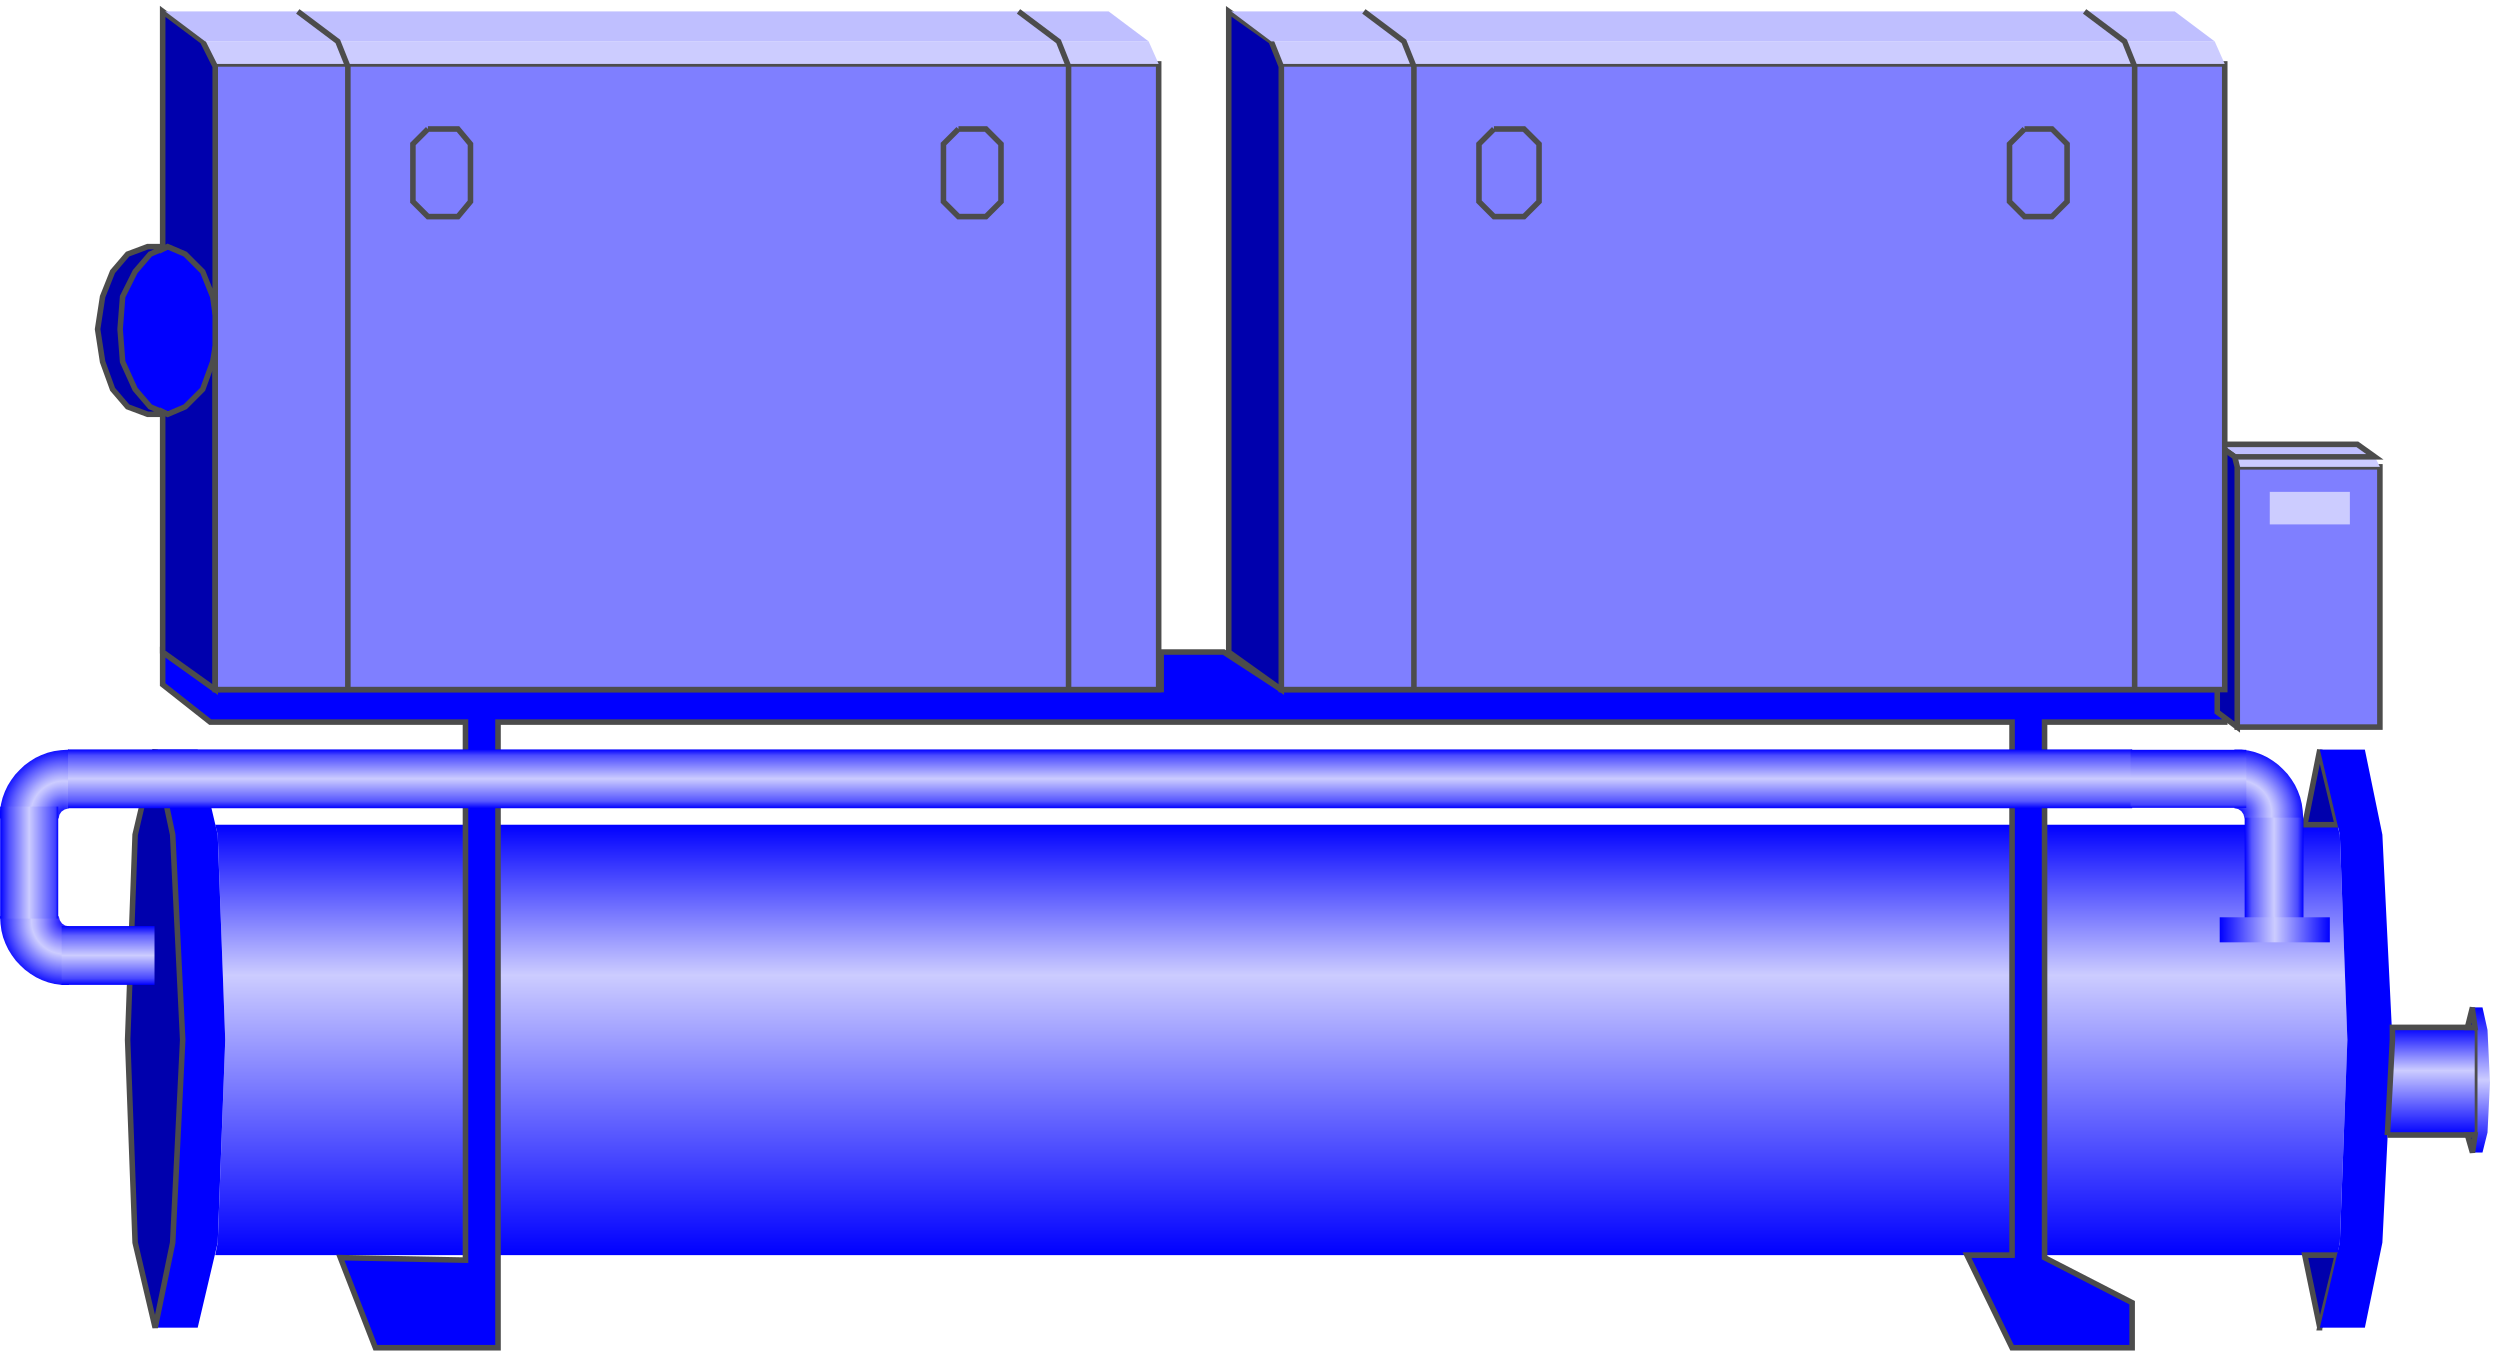 <!DOCTYPE svg PUBLIC "-//W3C//DTD SVG 1.1//EN" "http://www.w3.org/Graphics/SVG/1.1/DTD/svg11.dtd"><svg version="1.1" xmlns="http://www.w3.org/2000/svg" xmlns:xlink="http://www.w3.org/1999/xlink" width="112px" height="61px" viewBox="0 0 112.5 60.926" enable-background="new 0 0 112.5 60.926" xml:space="preserve">
<g id="Group_Chiller">
	<linearGradient id="SVGID_1_" gradientUnits="userSpaceOnUse" x1="57.657" y1="56.308" x2="57.657" y2="36.939">
		<stop offset="0" style="stop-color:#0000FF" />
		<stop offset="0.65" style="stop-color:#CCCCFF" />
		<stop offset="1" style="stop-color:#0000FF" />
	</linearGradient>
	<path fill="url(#SVGID_1_)" d="M105.18,36.939l0.113,0.45l0.338,9.234l-0.338,9.121l-0.113,0.563H9.685l0.113-0.563l0.338-9.121   l-0.338-9.234l-0.113-0.45H105.18z" />
</g>
<g id="Group_Inlet">
	<path fill="#7F7FFF" stroke="#4C4C4C" stroke-width="0.25" d="M7.883,37.389l0.338,9.234l-0.338,9.121V37.389z" />
	<path fill="#0000FF" d="M8.896,59.573l0.901-3.829l0.338-9.121l-0.338-9.234L8.896,33.56H6.869l0.901,3.829l0.45,9.234l-0.45,9.121   l-0.789,3.829H8.896z" />
	<path fill="#0000AD" stroke="#4C4C4C" stroke-width="0.25" d="M6.982,33.673l0.789,3.716l0.45,9.234l-0.45,9.121l-0.789,3.829l0,0   l0,0l-0.901-3.829l-0.338-9.121l0.338-9.234l0.901-3.829V33.673z" />
</g>
<g id="Group_Outlet">
	<path fill="#0000AD" stroke="#4C4C4C" stroke-width="0.25" d="M103.717,56.308h1.463l-0.787,3.266h0.111h-0.111L103.717,56.308z" />
	<path fill="#0000AD" stroke="#4C4C4C" stroke-width="0.25" d="M105.18,36.939h-1.463l0.676-3.379v0.113L105.18,36.939z" />
	<path fill="#0000FF" d="M106.419,59.573l0.788-3.829l0.451-9.121l-0.451-9.234l-0.788-3.829h-2.026l0.9,3.829l0.338,9.234   l-0.338,9.121l-0.9,3.829H106.419z" />
</g>
<g id="Group_Outlet_Pipe">
	<linearGradient id="SVGID_2_" gradientUnits="userSpaceOnUse" x1="109.459" y1="50.903" x2="109.459" y2="46.06">
		<stop offset="0" style="stop-color:#0000FF" />
		<stop offset="0.6" style="stop-color:#CCCCFF" />
		<stop offset="1" style="stop-color:#0000FF" />
	</linearGradient>
	<path fill="url(#SVGID_2_)" stroke="#4C4C4C" stroke-width="0.25" d="M107.433,50.903l0.226-4.279V46.06h3.716l0.112,0.113v2.364   v2.252l-0.112,0.113H107.433z" />
	<linearGradient id="SVGID_3_" gradientUnits="userSpaceOnUse" x1="111.655" y1="51.691" x2="111.655" y2="45.159">
		<stop offset="0" style="stop-color:#0000FF" />
		<stop offset="0.5" style="stop-color:#CCCCFF" />
		<stop offset="1" style="stop-color:#0000FF" />
	</linearGradient>
	<path fill="url(#SVGID_3_)" d="M111.712,51.691l0.226-0.901l0.111-2.252l-0.111-2.364l-0.226-1.014h-0.45l0.225,1.014v2.364v2.252   l-0.225,0.901H111.712z" />
	<path fill="#0000AD" stroke="#4C4C4C" stroke-width="0.25" d="M111.036,50.903h0.338l-0.112,0.788l0,0l0,0L111.036,50.903z" />
	<path fill="#0000AD" stroke="#4C4C4C" stroke-width="0.25" d="M111.374,46.06h-0.338l0.226-0.9v0.112L111.374,46.06z" />
</g>
<g id="Group_Support_Structure">
	<path fill="#0000FF" stroke="#4C4C4C" stroke-width="0.25" d="M57.658,30.858l-2.591-1.689h-2.815v1.689H9.685L7.32,29.168v1.464   l2.14,1.689h11.486v24.212l-5.63-0.113l1.577,4.055h5.518V32.322h68.131v23.986h-2.027l2.027,4.167h5.404v-2.027l-3.941-2.027   V32.322h8.109v-1.464H57.658z" />
</g>
<g id="Group_Tubes">
	
		<radialGradient id="SVGID_4_" cx="6.251" cy="5.059" r="2.982" gradientTransform="matrix(0 -1 -1 0 7.965 47.524)" gradientUnits="userSpaceOnUse">
		<stop offset="0" style="stop-color:#0A00FF" />
		<stop offset="0.16" style="stop-color:#514BFF" />
		<stop offset="0.32" style="stop-color:#9390FF" />
		<stop offset="0.44" style="stop-color:#BCBBFF" />
		<stop offset="0.5" style="stop-color:#CCCCFF" />
		<stop offset="0.59" style="stop-color:#ACACFF" />
		<stop offset="0.79" style="stop-color:#5B5BFF" />
		<stop offset="1" style="stop-color:#0000FF" />
	</radialGradient>
	<path fill="url(#SVGID_4_)" d="M0.003,41.055h2.64l0.05,0.186l0.097,0.143l0.138,0.092L3.1,41.51v2.641H2.783l-0.32-0.043   l-0.296-0.074l-0.284-0.105l-0.265-0.127l-0.253-0.158l-0.243-0.18l-0.212-0.199L0.71,43.053l-0.179-0.244l-0.158-0.254   l-0.126-0.264L0.14,42.006l-0.074-0.295l-0.042-0.307L0.003,41.055z" />
	
		<radialGradient id="SVGID_5_" cx="51.421" cy="-62.667" r="2.983" gradientTransform="matrix(1 0 0 -1 -48.545 -26.202)" gradientUnits="userSpaceOnUse">
		<stop offset="0" style="stop-color:#0000FF" />
		<stop offset="0.16" style="stop-color:#4B4BFF" />
		<stop offset="0.32" style="stop-color:#9090FF" />
		<stop offset="0.44" style="stop-color:#BBBBFF" />
		<stop offset="0.5" style="stop-color:#CCCCFF" />
		<stop offset="0.59" style="stop-color:#ACACFF" />
		<stop offset="0.79" style="stop-color:#5B5BFF" />
		<stop offset="1" style="stop-color:#0000FF" />
	</radialGradient>
	<path fill="url(#SVGID_5_)" d="M3.094,33.562v2.641l-0.184,0.05l-0.144,0.097l-0.091,0.139L2.64,36.659H0l0-0.317l0.043-0.319   l0.074-0.297l0.105-0.284l0.127-0.265l0.158-0.253l0.179-0.242l0.201-0.212l0.211-0.201l0.243-0.179l0.253-0.159l0.264-0.125   l0.286-0.107l0.295-0.073l0.306-0.042L3.094,33.562z" />
	
		<linearGradient id="SVGID_6_" gradientUnits="userSpaceOnUse" x1="60.733" y1="25.883" x2="60.733" y2="23.237" gradientTransform="matrix(-1 0 0 -1 110.238 59.434)">
		<stop offset="0" style="stop-color:#0000FF" />
		<stop offset="0.1" style="stop-color:#4A4AFF" />
		<stop offset="0.5" style="stop-color:#CCCCFF" />
		<stop offset="0.88" style="stop-color:#5757FF" />
		<stop offset="1" style="stop-color:#0000FF" />
	</linearGradient>
	<rect x="3.06" y="33.551" fill="url(#SVGID_6_)" width="92.889" height="2.646" />
	
		<linearGradient id="SVGID_7_" gradientUnits="userSpaceOnUse" x1="105.373" y1="17.934" x2="105.373" y2="15.287" gradientTransform="matrix(-1 0 0 -1 110.238 59.434)">
		<stop offset="0" style="stop-color:#0000FF" />
		<stop offset="0.16" style="stop-color:#6060FF" />
		<stop offset="0.5" style="stop-color:#CCCCFF" />
		<stop offset="0.89" style="stop-color:#4848FF" />
		<stop offset="1" style="stop-color:#0000FF" />
	</linearGradient>
	<rect x="2.775" y="41.5" fill="url(#SVGID_7_)" width="4.178" height="2.646" />
	
		<linearGradient id="SVGID_8_" gradientUnits="userSpaceOnUse" x1="93.728" y1="-53.209" x2="93.728" y2="-55.821" gradientTransform="matrix(0 1 -1 0 -53.2 -55.084)">
		<stop offset="0" style="stop-color:#0000FF" />
		<stop offset="0.15" style="stop-color:#4F4FFF" />
		<stop offset="0.5" style="stop-color:#CCCCFF" />
		<stop offset="0.95" style="stop-color:#4343FF" />
		<stop offset="1" style="stop-color:#0000FF" />
	</linearGradient>
	<rect x="0.008" y="36.124" fill="url(#SVGID_8_)" width="2.612" height="5.04" />
	
		<radialGradient id="SVGID_9_" cx="111.599" cy="-10.794" r="2.984" gradientTransform="matrix(0 1 1 0 111.535 -75.163)" gradientUnits="userSpaceOnUse">
		<stop offset="0" style="stop-color:#0000FF" />
		<stop offset="0.16" style="stop-color:#4B4BFF" />
		<stop offset="0.32" style="stop-color:#9090FF" />
		<stop offset="0.44" style="stop-color:#BBBBFF" />
		<stop offset="0.5" style="stop-color:#CCCCFF" />
		<stop offset="0.59" style="stop-color:#ACACFF" />
		<stop offset="0.79" style="stop-color:#5B5BFF" />
		<stop offset="1" style="stop-color:#0000FF" />
	</radialGradient>
	<path fill="url(#SVGID_9_)" d="M103.646,36.654h-2.641l-0.05-0.184l-0.097-0.144l-0.139-0.091l-0.173-0.036v-2.64h0.318   l0.319,0.043l0.297,0.073l0.284,0.105l0.265,0.127l0.253,0.158l0.242,0.18l0.212,0.2l0.201,0.211l0.179,0.243l0.159,0.254   l0.125,0.264l0.107,0.285l0.073,0.296l0.042,0.306L103.646,36.654z" />
	
		<linearGradient id="SVGID_10_" gradientUnits="userSpaceOnUse" x1="44.711" y1="77.758" x2="44.711" y2="75.112" gradientTransform="matrix(0 -1 1 0 25.898 83.621)">
		<stop offset="0" style="stop-color:#0000FF" />
		<stop offset="0.1" style="stop-color:#4A4AFF" />
		<stop offset="0.5" style="stop-color:#CCCCFF" />
		<stop offset="0.88" style="stop-color:#5757FF" />
		<stop offset="1" style="stop-color:#0000FF" />
	</linearGradient>
	<rect x="101.01" y="36.62" fill="url(#SVGID_10_)" width="2.646" height="4.581" />
	
		<linearGradient id="SVGID_11_" gradientUnits="userSpaceOnUse" x1="41.938" y1="-113.385" x2="41.938" y2="-115.997" gradientTransform="matrix(-1 0 0 -1 140.416 -79.817)">
		<stop offset="0" style="stop-color:#0000FF" />
		<stop offset="0.15" style="stop-color:#4F4FFF" />
		<stop offset="0.5" style="stop-color:#CCCCFF" />
		<stop offset="0.95" style="stop-color:#4343FF" />
		<stop offset="1" style="stop-color:#0000FF" />
	</linearGradient>
	<rect x="95.876" y="33.568" fill="url(#SVGID_11_)" width="5.207" height="2.612" />
	<linearGradient id="SVGID_12_" gradientUnits="userSpaceOnUse" x1="99.887" y1="41.668" x2="104.842" y2="41.668">
		<stop offset="0" style="stop-color:#0000FF" />
		<stop offset="0.5" style="stop-color:#CCCCFF" />
		<stop offset="1" style="stop-color:#0000FF" />
	</linearGradient>
	<path fill="url(#SVGID_12_)" d="M104.842,41.105h-4.955v1.127h4.955V41.105z" />
</g>
<g id="Group_Control_Box">
	<path fill="#7F7FFF" stroke="#4C4C4C" stroke-width="0.25" d="M100.676,32.546h6.419V20.835h-6.419V32.546z" />
	<path fill="#CCCCFF" d="M102.14,23.425h3.604v-1.464h-3.604V23.425z" />
	<path fill="#CCCCFF" d="M100.676,20.835l-0.113-0.451l0,0h6.307l0.226,0.451H100.676z" />
	<path fill="#BFBFFF" stroke="#4C4C4C" stroke-width="0.25" d="M99.775,19.822h6.306l0.788,0.563h-6.307L99.775,19.822z" />
	<path fill="#0000AD" stroke="#4C4C4C" stroke-width="0.25" d="M100.676,32.546l-0.9-0.675v-12.05l0.787,0.563l0.113,0.451V32.546z" />
</g>
<g id="Group_Air_Away">
	<ellipse fill="#0000FF" cx="7.545" cy="14.641" rx="2.14" ry="3.716" />
	<path fill="#0000AD" stroke="#4C4C4C" stroke-width="0.25" d="M7.545,18.47l-0.788-0.338l-0.676-0.788l-0.563-1.239l-0.113-1.464   l0.113-1.464l0.563-1.126l0.676-0.788l0.788-0.338H6.644l-0.901,0.338l-0.676,0.788l-0.45,1.126l-0.225,1.464l0.225,1.464   l0.45,1.239l0.676,0.788l0.901,0.338H7.545z" />
</g>
<g id="Group_Chilling_Engine">
	<path fill="#0000AD" stroke="#4C4C4C" stroke-width="0.25" d="M9.685,15.429l-0.112,0.676l-0.451,1.239l-0.788,0.788L7.545,18.47   L7.32,18.358v10.811l2.365,1.689V15.429z" />
	<path fill="#7F7FFF" stroke="#4C4C4C" stroke-width="0.25" d="M57.658,30.858h42.455V2.704H57.658V30.858z" />
	<path fill="#7F7FFF" stroke="#4C4C4C" stroke-width="0.25" d="M9.685,30.858H52.14V2.704H9.685V30.858z" />
	<path fill="#CCCCFF" d="M9.685,2.704L9.122,1.691h0.113h42.455l0.451,1.014H9.685z" />
	<path fill="#CCCCFF" d="M57.658,2.704l-0.451-1.014l0,0h42.455l0.451,1.014H57.658z" />
	<path fill="#0000AD" stroke="#4C4C4C" stroke-width="0.25" d="M7.545,10.925l0.789,0.338l0.788,0.788l0.451,1.126l0.112,0.788   V2.817L9.122,1.691L7.32,0.339v10.698L7.545,10.925z" />
	<path fill="#0000AD" stroke="#4C4C4C" stroke-width="0.25" d="M57.658,30.858l-2.365-1.689V0.339l1.914,1.352l0.451,1.126V30.858z" />
	<path fill="#BFBFFF" d="M55.405,0.339H97.86l1.802,1.352H57.207L55.405,0.339z" />
	<path fill="#BFBFFF" d="M7.433,0.339h42.455l1.802,1.352H9.234L7.433,0.339z" />
	<path fill="none" stroke="#4C4C4C" stroke-width="0.25" d="M15.653,30.744V2.817l-0.451-1.126l-1.802-1.352" />
	<path fill="none" stroke="#4C4C4C" stroke-width="0.25" d="M19.257,5.632h1.351l0.563,0.676v2.59l-0.563,0.676h-1.351l-0.676-0.676   v-2.59L19.257,5.632" />
	<path fill="none" stroke="#4C4C4C" stroke-width="0.25" d="M43.131,5.632h1.238l0.676,0.676v2.59l-0.676,0.676h-1.238l-0.676-0.676   v-2.59L43.131,5.632" />
	<path fill="none" stroke="#4C4C4C" stroke-width="0.25" d="M48.085,30.744V2.817l-0.45-1.126l-1.802-1.352" />
	<path fill="none" stroke="#4C4C4C" stroke-width="0.25" d="M63.626,30.744V2.817l-0.45-1.126l-1.802-1.352" />
	<path fill="none" stroke="#4C4C4C" stroke-width="0.25" d="M67.229,5.632h1.352l0.676,0.676v2.59l-0.676,0.676h-1.352l-0.675-0.676   v-2.59L67.229,5.632" />
	<path fill="none" stroke="#4C4C4C" stroke-width="0.25" d="M91.104,5.632h1.238l0.676,0.676v2.59l-0.676,0.676h-1.238l-0.676-0.676   v-2.59L91.104,5.632" />
	<path fill="none" stroke="#4C4C4C" stroke-width="0.25" d="M96.059,30.744V2.817l-0.451-1.126l-1.801-1.352" />
</g>
</svg>